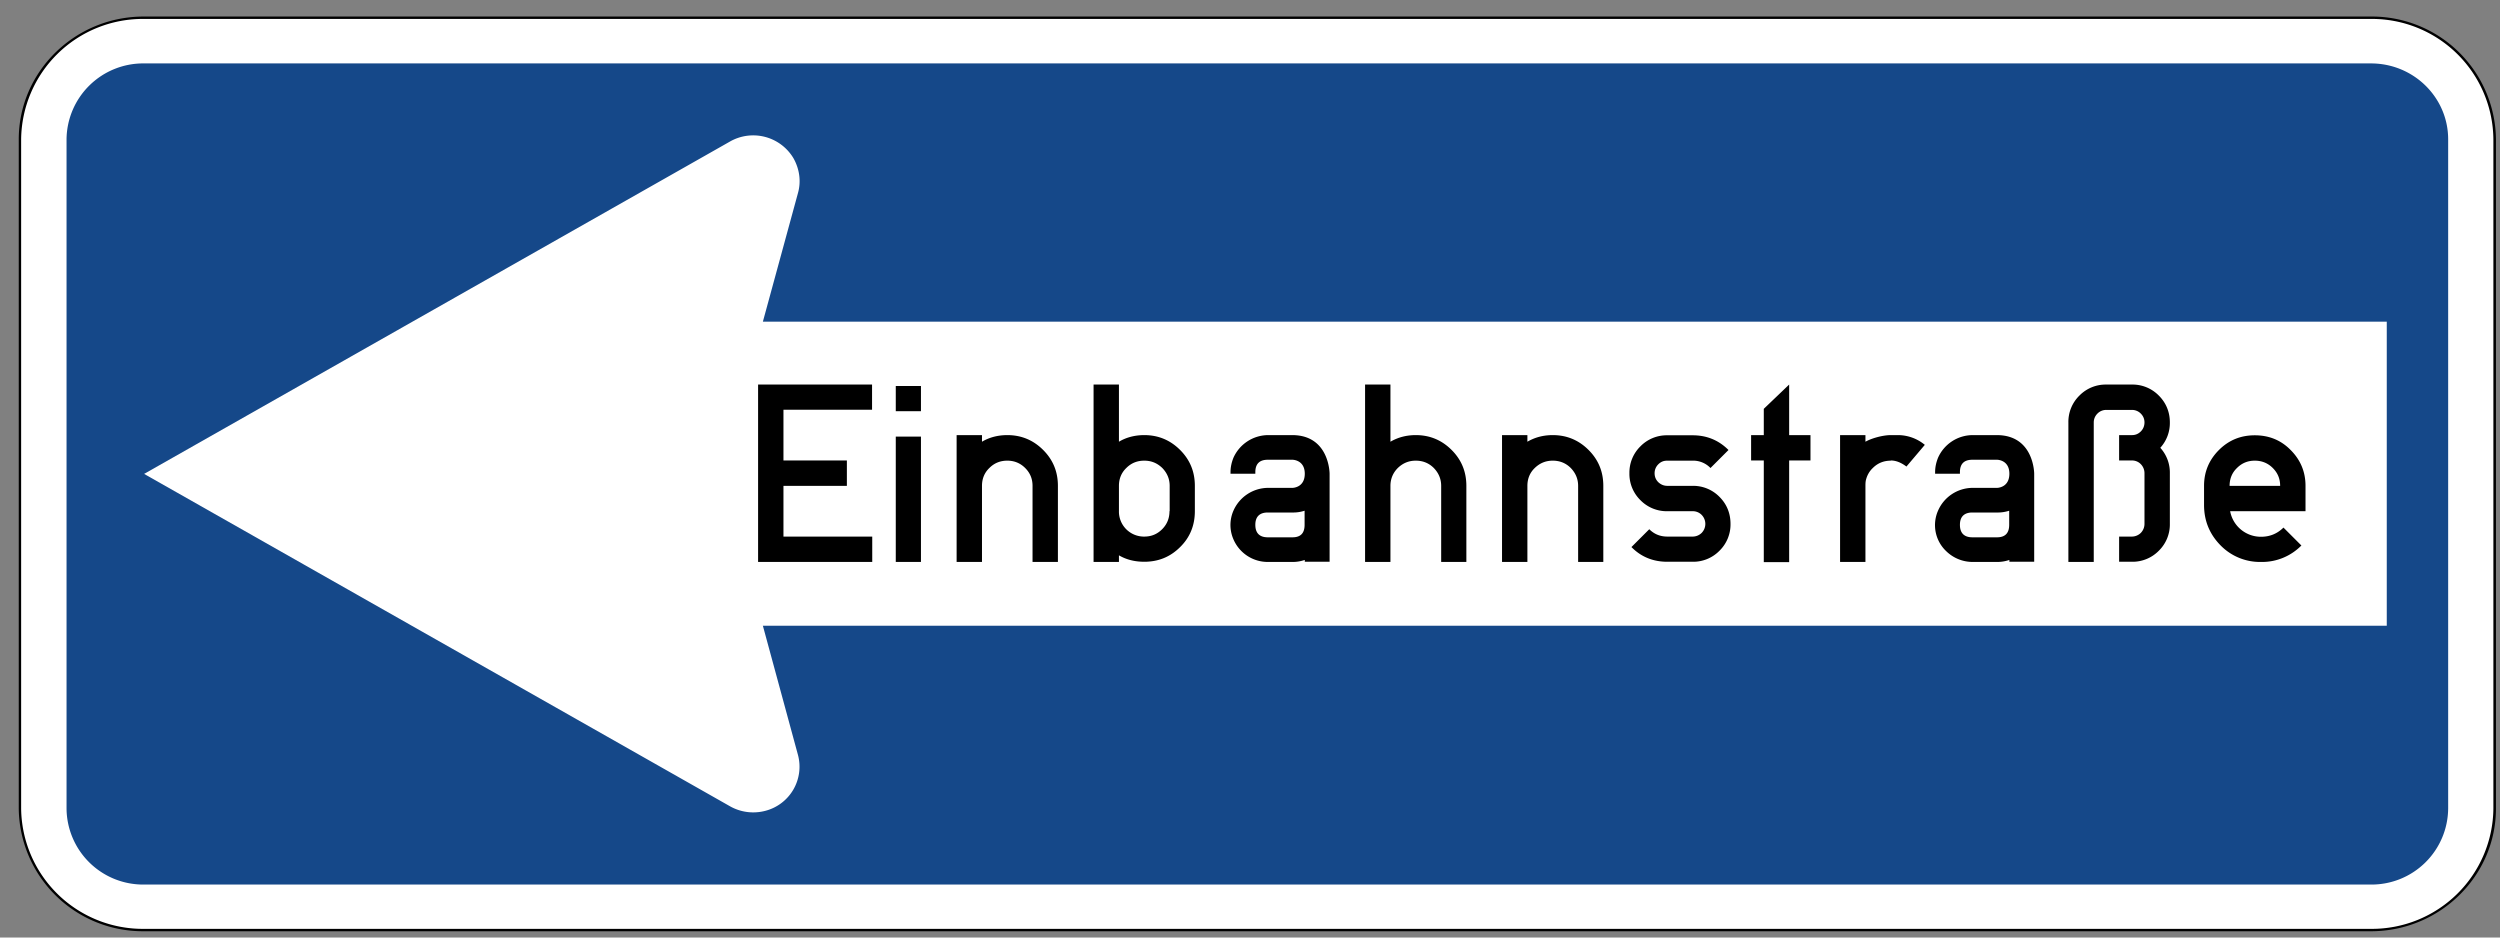 <svg xmlns="http://www.w3.org/2000/svg" fill="none" viewBox="0 0 136 51"><rect x="0" y="0" width="136" height="51" fill="#808080" stroke="none"/><g clip-path="url(#a)"><path fill="#fff" d="M7.82 50.6a6.67 6.67 0 0 1-6.73-6.62V7.58A6.67 6.67 0 0 1 7.82.96h121.16a6.67 6.67 0 0 1 6.73 6.62v36.4a6.67 6.67 0 0 1-6.73 6.62"/><path fill="#000" d="M1.15 43.98V7.58a6.62 6.62 0 0 1 6.67-6.55h121.16a6.61 6.61 0 0 1 6.66 6.55v36.4a6.61 6.61 0 0 1-6.66 6.55H7.82a6.62 6.62 0 0 1-6.67-6.55ZM7.82.9c-3.75 0-6.8 3-6.8 6.68v36.4a6.75 6.75 0 0 0 6.8 6.68h121.16c3.74 0 6.8-3 6.8-6.68V7.58a6.75 6.75 0 0 0-6.8-6.68"/><path fill="#154889" d="M7.82 48.12a4.17 4.17 0 0 1-4.2-4.14V7.58a4.17 4.17 0 0 1 4.2-4.13h121.16c2.32 0 4.2 1.85 4.2 4.13v36.4a4.17 4.17 0 0 1-4.2 4.14"/><path fill="#fff" d="M7.84 25.78 39.71 7.7a2.55 2.55 0 0 1 3.45.9c.33.58.43 1.26.25 1.9l-1.91 7h88.34v16.54H41.5l1.91 7.03a2.48 2.48 0 0 1-1.78 3.04c-.65.17-1.34.08-1.92-.25"/><path fill="#000" fill-rule="evenodd" d="M48.73 30.57v-6.82h1.37v6.82h-1.37Zm0-8.2V21h1.37v1.37h-1.37Zm51.37 1.3v6.9h1.38v-4.25.15c0-.12 0-.22.02-.33.06-.26.18-.49.38-.68.27-.27.6-.4.98-.4v-.01c.29 0 .57.12.85.33l1-1.18a2.3 2.3 0 0 0-1.43-.53h-.42c-.43 0-1.05.17-1.38.36v-.36h-1.38ZM.98.66Zm0 0Zm0 .01Zm0 0Zm.01 0H.98ZM.98.66Zm40.26 29.91v-9.65h6.2v1.37h-4.82v2.76h3.45v1.38h-3.45v2.76h4.83v1.38h-6.2Zm10.8-6.9h1.38v.36c.4-.24.87-.36 1.38-.36.76 0 1.41.27 1.95.81s.8 1.19.8 1.95v4.14h-1.38v-4.14c0-.38-.13-.7-.4-.97s-.6-.4-.97-.4c-.39 0-.71.13-.98.4-.27.26-.4.59-.4.97v4.14h-1.38v-6.9Zm8.83 6.9h-1.38v-9.65h1.38v3.11c.4-.24.87-.36 1.38-.36.76 0 1.41.27 1.95.81s.8 1.19.8 1.95v1.38c0 .76-.26 1.42-.8 1.95-.54.54-1.19.8-1.95.8-.51 0-.97-.11-1.38-.35v.36Zm2.76-2.76v-1.38c0-.38-.14-.7-.4-.97-.28-.27-.6-.4-.98-.4-.39 0-.71.13-.98.4-.27.26-.4.59-.4.97v1.38a1.36 1.36 0 0 0 1.38 1.38c.38 0 .7-.13.97-.4s.4-.6.4-.98Zm10.63-6.89h1.38v3.11c.41-.24.87-.36 1.38-.36.76 0 1.41.27 1.95.81s.8 1.19.8 1.95v4.14H78.4v-4.14c0-.38-.14-.7-.4-.97-.27-.27-.6-.4-.98-.4s-.7.13-.98.4c-.26.26-.4.59-.4.97v4.14h-1.38v-9.65Zm7.45 2.75h1.38v.36c.41-.24.87-.36 1.38-.36.76 0 1.41.27 1.95.81s.8 1.19.8 1.95v4.14h-1.37v-4.14c0-.38-.14-.7-.4-.97-.27-.27-.6-.4-.98-.4s-.7.13-.98.4c-.27.26-.4.59-.4.97v4.14h-1.38v-6.9Zm7.04 6.09.97-.97c.27.27.6.4.98.4h1.38a.7.7 0 0 0 .49-.2.7.7 0 0 0 0-.98.67.67 0 0 0-.5-.2H90.7a2 2 0 0 1-1.46-.6 2 2 0 0 1-.6-1.47 2 2 0 0 1 .6-1.46 2 2 0 0 1 1.46-.6h1.38c.76 0 1.41.26 1.95.8l-.98.98a1.3 1.3 0 0 0-.97-.4H90.7c-.2 0-.35.06-.49.2-.13.13-.2.3-.2.48 0 .2.07.36.2.49.14.13.3.2.49.2h1.38a2 2 0 0 1 1.46.6c.4.4.6.9.6 1.47a2 2 0 0 1-.6 1.46 2 2 0 0 1-1.46.6H90.7c-.76 0-1.42-.26-1.95-.8Zm8.58.82h-1.38v-5.53h-.69v-1.38h.69v-1.43l1.38-1.32v2.75h1.16v1.38h-1.16v5.53Zm17.95-.01v-1.38h.7a.7.7 0 0 0 .48-.2.7.7 0 0 0 .2-.49v-2.76a.7.7 0 0 0-.2-.49.66.66 0 0 0-.49-.2h-.69v-1.38h.7c.18 0 .34-.06.48-.2.13-.13.2-.3.2-.49s-.07-.35-.2-.48a.66.66 0 0 0-.49-.2h-1.38a.66.66 0 0 0-.49.2c-.13.13-.2.3-.2.48v7.59h-1.38v-7.59a2 2 0 0 1 .6-1.46 2 2 0 0 1 1.47-.6h1.38a2 2 0 0 1 1.47.6c.4.4.6.9.6 1.46a2 2 0 0 1-.52 1.38 2 2 0 0 1 .52 1.38v2.76a2 2 0 0 1-.6 1.46 2 2 0 0 1-1.47.6h-.69Zm6-4.14h2.76c0-.38-.13-.7-.4-.97s-.6-.4-.98-.4-.7.13-.97.4c-.27.26-.4.59-.4.97Zm3.92 3.24a3 3 0 0 1-2.2.9 3 3 0 0 1-2.2-.9c-.6-.61-.9-1.34-.9-2.2v-1.04c0-.76.27-1.41.81-1.95s1.19-.8 1.95-.8c.77 0 1.42.26 1.95.8.54.54.81 1.19.81 1.95v1.38h-4.1A1.7 1.7 0 0 0 123 29.2c.48 0 .89-.17 1.22-.5l.98.98Z" clip-rule="evenodd"/><path fill="#000" d="M68.97 23.67a2.08 2.08 0 0 0-1.87 1.23c-.1.25-.16.51-.16.79v.08h1.35v-.08c0-.46.23-.68.68-.68h1.34s.67 0 .67.76c0 .77-.67.77-.67.77h-1.34a2.07 2.07 0 0 0-1.87 1.24 1.94 1.94 0 0 0 0 1.56 2.03 2.03 0 0 0 1.87 1.23h1.34a2 2 0 0 0 .67-.11v.1h1.35v-4.79s0-2.09-2.02-2.1h-1.34Zm2 4.1v.78c0 .45-.21.68-.66.68h-1.34c-.45 0-.68-.23-.68-.68 0-.44.23-.67.68-.67h1.34a2 2 0 0 0 .67-.1Zm36.33-4.1a2.07 2.07 0 0 0-1.87 1.23c-.1.25-.16.51-.16.79v.08h1.35v-.08c0-.46.23-.68.68-.68h1.34s.67 0 .67.76c0 .77-.67.77-.67.77h-1.34a2.06 2.06 0 0 0-1.87 1.24 1.95 1.95 0 0 0 .44 2.2 2.06 2.06 0 0 0 1.43.59h1.34a2 2 0 0 0 .67-.11v.1h1.35v-4.79s0-2.09-2.02-2.1h-1.34Zm2 4.1v.78c0 .45-.22.68-.66.68h-1.34c-.45 0-.68-.23-.68-.68 0-.44.23-.67.68-.67h1.34a2 2 0 0 0 .67-.1Z"/></g><defs><clipPath id="a"><path fill="#fff" d="M.98.66h134.8v50H.98z"/></clipPath></defs></svg>